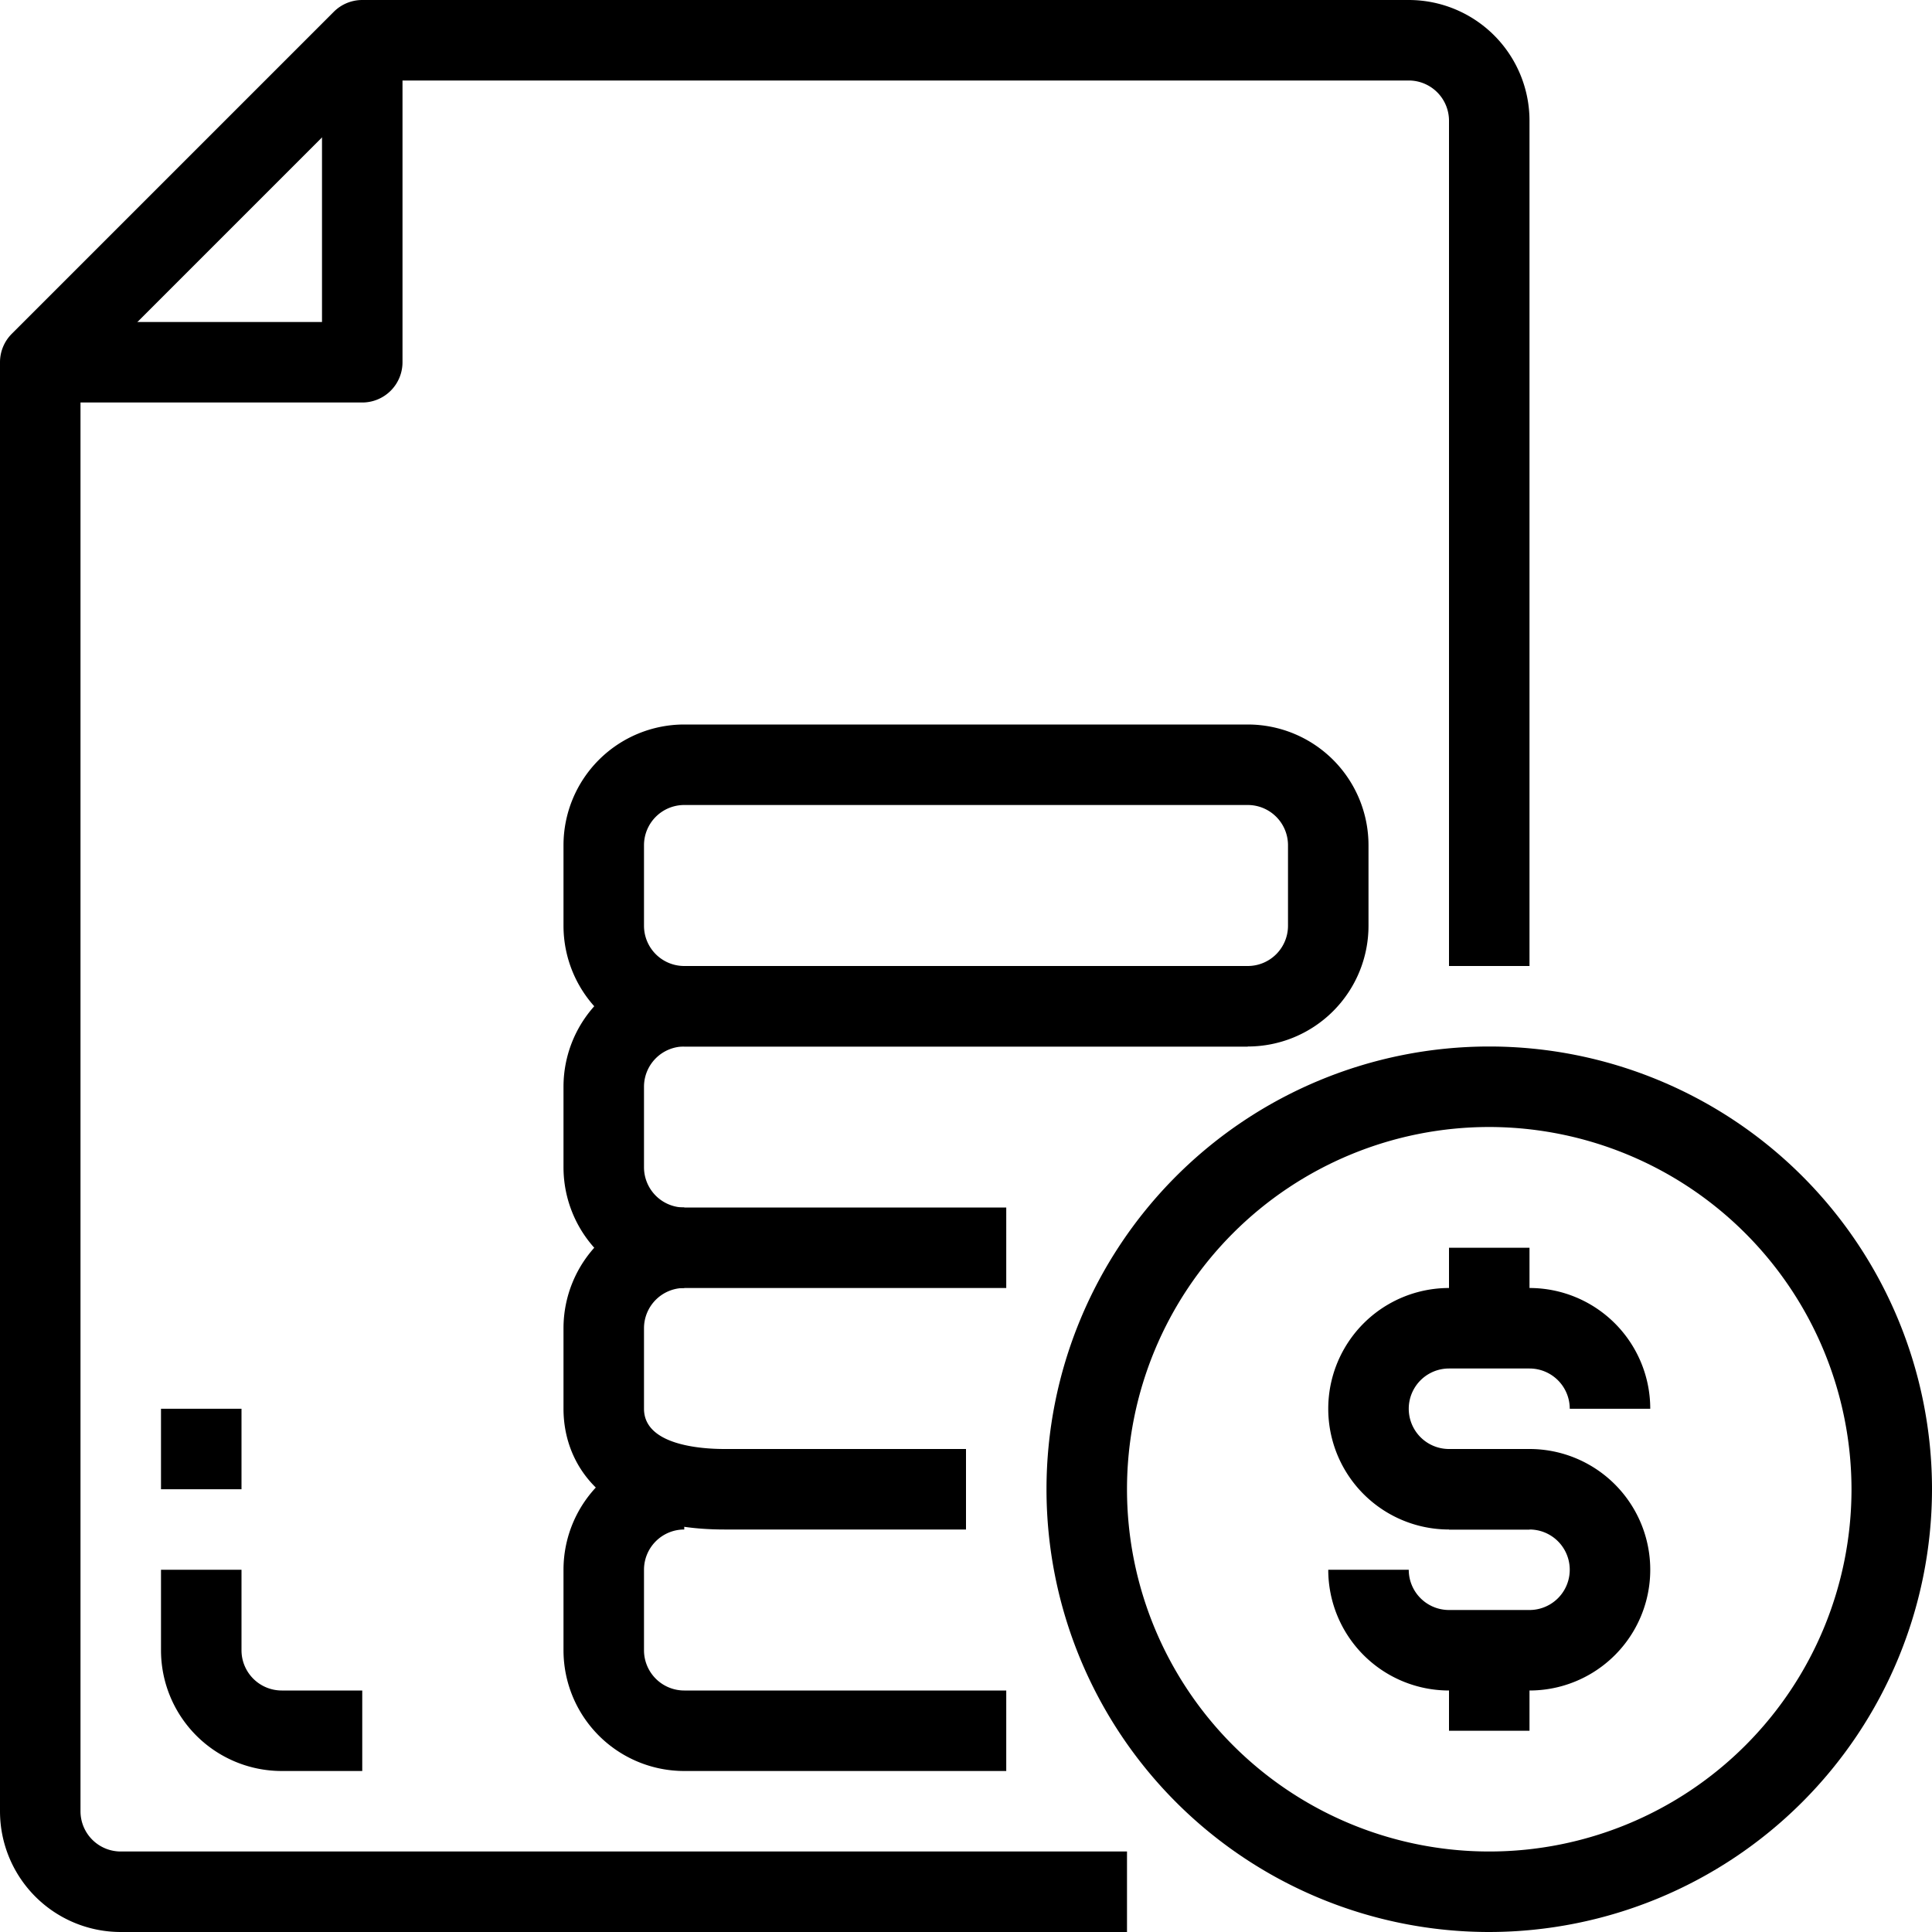 <svg xmlns="http://www.w3.org/2000/svg" viewBox="0 0 48 48"><title>08-accounting</title><g id="_08-accounting" data-name="08-accounting"><path d="M38,38H36a3,3,0,0,1,0-6h2a3,3,0,0,1,3,3H39a1,1,0,0,0-1-1H36a1,1,0,0,0,0,2h2Z"/><path d="M38,42H36a3,3,0,0,1-3-3h2a1,1,0,0,0,1,1h2a1,1,0,0,0,0-2H36V36h2a3,3,0,0,1,0,6Z"/><rect x="36" y="31" width="2" height="2"/><rect x="36" y="41" width="2" height="2"/><path d="M37,48A11,11,0,1,1,48,37,11.013,11.013,0,0,1,37,48Zm0-20a9,9,0,1,0,9,9A9.011,9.011,0,0,0,37,28Z"/><path d="M25,44H17a3,3,0,0,1-3-3V39a3,3,0,0,1,3-3v2a1,1,0,0,0-1,1v2a1,1,0,0,0,1,1h8Z"/><path d="M24,38H18c-2.949,0-4-1.55-4-3V33a3,3,0,0,1,3-3v2a1,1,0,0,0-1,1v2c0,.9,1.4,1,2,1h6Z"/><path d="M25,32H17a3,3,0,0,1-3-3V27a3,3,0,0,1,3-3H31v2H17a1,1,0,0,0-1,1v2a1,1,0,0,0,1,1h8Z"/><path d="M31,26H17a3,3,0,0,1-3-3V21a3,3,0,0,1,3-3H31a3,3,0,0,1,3,3v2A3,3,0,0,1,31,26ZM17,20a1,1,0,0,0-1,1v2a1,1,0,0,0,1,1H31a1,1,0,0,0,1-1V21a1,1,0,0,0-1-1Z"/><path d="M28,48H3a3,3,0,0,1-3-3V9a1,1,0,0,1,.293-.707l8-8A1,1,0,0,1,9,0H35a3,3,0,0,1,3,3V24H36V3a1,1,0,0,0-1-1H9.414L2,9.414V45a1,1,0,0,0,1,1H28Z"/><path d="M9,10H1V8H8V1h2V9A1,1,0,0,1,9,10Z"/><path d="M9,44H7a3,3,0,0,1-3-3V39H6v2a1,1,0,0,0,1,1H9Z"/><rect x="4" y="35" width="2" height="2"/></g></svg>